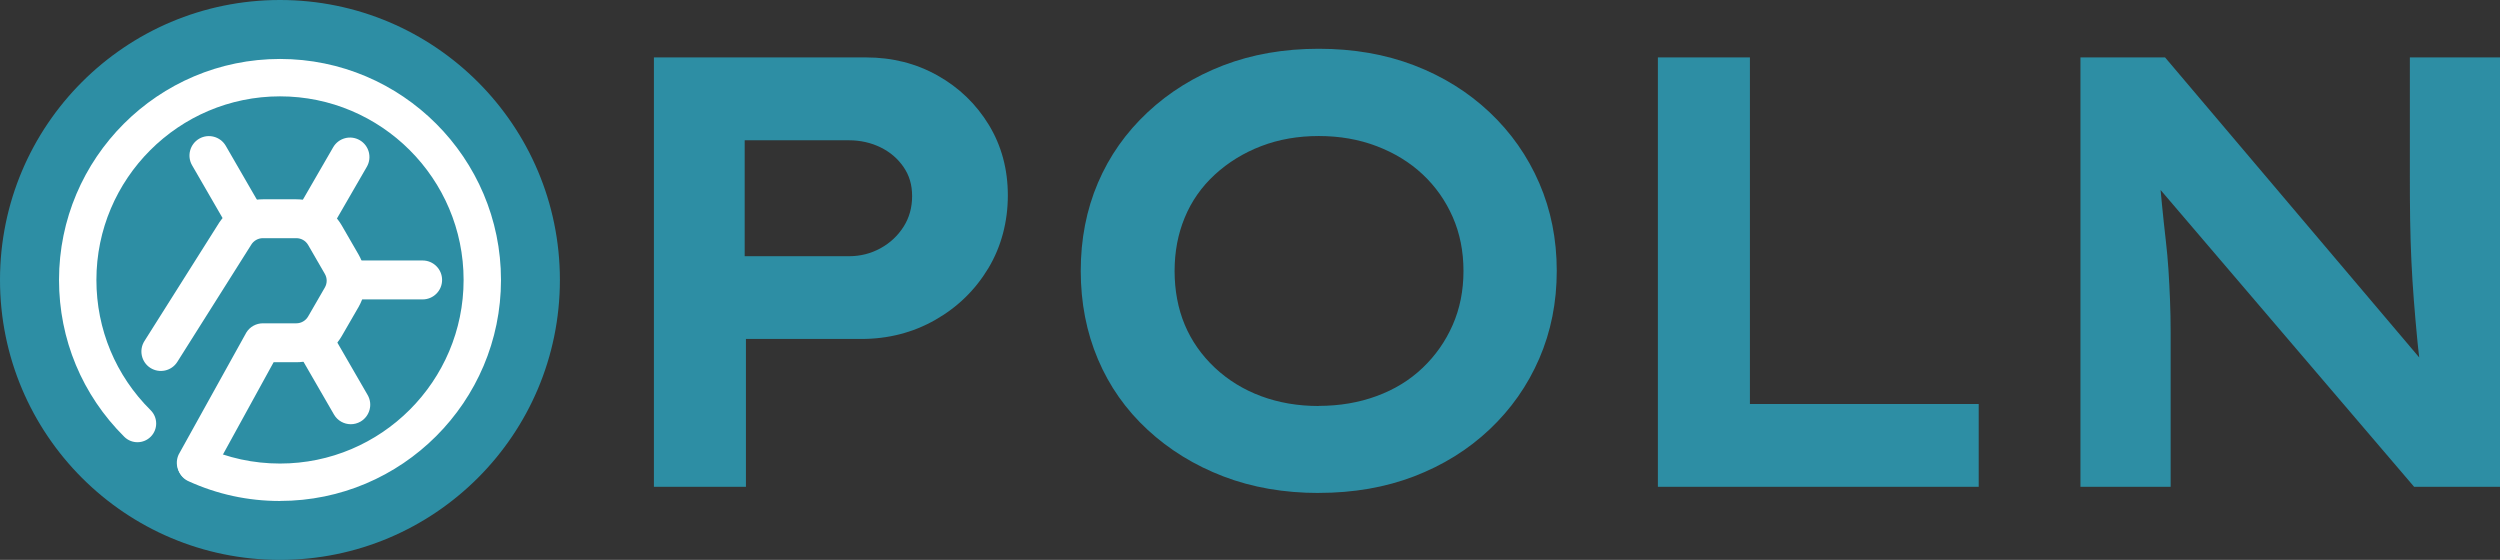 <?xml version="1.0" encoding="UTF-8"?>
<svg id="Layer_1" xmlns="http://www.w3.org/2000/svg" viewBox="0 0 439.28 98.38">
  <rect x="0" y="0" width="439.28" height="98.38" fill="#333333" stroke="none"/>
  <defs>
    <style>
      .cls-1 {
        fill: #fff;
      }

      .cls-2 {
        fill: #2d8ea4;
      }
    </style>
  </defs>
  <circle class="cls-2" cx="49.19" cy="49.19" r="49.19"/>
  <path class="cls-2" d="M114.9,85.54V10.09h37.29c4.6,0,8.78,1.06,12.56,3.18,3.77,2.12,6.77,5.01,9,8.67,2.23,3.67,3.34,7.8,3.34,12.4s-1.15,9.02-3.45,12.83c-2.3,3.81-5.41,6.83-9.32,9.05-3.92,2.23-8.25,3.34-12.99,3.34h-20.26v25.98h-16.17ZM130.85,45.02h18.32c2.01,0,3.86-.47,5.55-1.4,1.69-.93,3.03-2.19,4.04-3.77,1.01-1.58,1.51-3.38,1.51-5.39s-.5-3.65-1.51-5.12c-1.01-1.47-2.35-2.62-4.04-3.45-1.69-.82-3.54-1.24-5.55-1.24h-18.32v20.37Z"/>
  <path class="cls-2" d="M231.72,86.62c-6.11,0-11.69-.97-16.76-2.91-5.06-1.94-9.5-4.67-13.31-8.19-3.81-3.52-6.72-7.65-8.73-12.4-2.01-4.74-3.02-9.92-3.02-15.52s1.01-10.76,3.02-15.47c2.01-4.71,4.92-8.84,8.73-12.4,3.81-3.56,8.25-6.3,13.31-8.25,5.07-1.94,10.65-2.91,16.76-2.91s11.69.97,16.76,2.91c5.06,1.94,9.48,4.69,13.26,8.25,3.77,3.56,6.68,7.71,8.73,12.45,2.05,4.74,3.07,9.88,3.07,15.41s-1.02,10.67-3.07,15.41c-2.05,4.74-4.96,8.89-8.73,12.45-3.77,3.56-8.19,6.3-13.26,8.25-5.07,1.94-10.65,2.91-16.76,2.91ZM231.72,71.32c3.66,0,7.06-.58,10.18-1.73,3.13-1.15,5.82-2.8,8.08-4.96,2.26-2.15,4.02-4.67,5.28-7.54,1.26-2.87,1.89-6.04,1.89-9.48s-.63-6.61-1.89-9.48c-1.26-2.87-3.02-5.37-5.28-7.49-2.26-2.12-4.96-3.77-8.08-4.96-3.12-1.19-6.52-1.78-10.18-1.78s-7.04.59-10.13,1.78c-3.09,1.19-5.8,2.86-8.14,5.01-2.34,2.16-4.1,4.67-5.28,7.55-1.19,2.87-1.78,6-1.78,9.38s.59,6.59,1.78,9.43c1.19,2.84,2.95,5.35,5.28,7.55,2.33,2.19,5.05,3.86,8.14,5.01,3.09,1.15,6.47,1.73,10.13,1.73Z"/>
  <path class="cls-2" d="M291.31,85.54V10.09h16.17v60.9h40.2v14.55h-56.37Z"/>
  <path class="cls-2" d="M365.56,85.54V10.09h14.87l47.75,56.37h-2.59c-.36-2.37-.65-4.69-.86-6.95s-.42-4.53-.59-6.79c-.18-2.26-.32-4.56-.43-6.9-.11-2.34-.18-4.74-.22-7.22-.04-2.48-.05-5.12-.05-7.92V10.09h15.84v75.45h-15.09l-48.61-56.91,3.66.11c.22,2.66.43,5.08.65,7.27.22,2.19.43,4.22.65,6.09s.38,3.66.49,5.39c.11,1.72.2,3.49.27,5.28.07,1.8.11,3.66.11,5.61v27.16h-15.84Z"/>
  <g>
    <g>
      <path class="cls-1" d="M34.49,84.74c-.62,0-1.24-.17-1.81-.52-1.6-1-2.09-3.11-1.09-4.71l11.7-21.09c.62-1,1.72-1.61,2.9-1.61h5.88c.85,0,1.64-.46,2.07-1.2l2.94-5.09c.43-.74.43-1.65,0-2.39l-2.94-5.09c-.43-.74-1.22-1.19-2.07-1.19h-5.88c-.85,0-1.64.46-2.07,1.19-.02.04-.05.08-.08.13l-12.89,20.43c-1.01,1.59-3.12,2.06-4.72,1.05-1.59-1.01-2.06-3.13-1.05-4.72l12.86-20.37c1.65-2.8,4.69-4.54,7.95-4.54h5.88c3.29,0,6.35,1.77,7.99,4.61l2.94,5.09c1.64,2.85,1.64,6.38,0,9.23l-2.94,5.09c-1.64,2.85-4.7,4.61-7.99,4.61h-3.99l-10.7,19.48c-.65,1.04-1.76,1.61-2.9,1.61Z"/>
      <path class="cls-1" d="M74.26,52.61h-12.83c-1.89,0-3.42-1.53-3.42-3.42s1.53-3.42,3.42-3.42h12.83c1.89,0,3.42,1.53,3.42,3.42s-1.53,3.42-3.42,3.42Z"/>
      <path class="cls-1" d="M55.08,42.12c-.58,0-1.17-.15-1.71-.46-1.63-.94-2.19-3.03-1.25-4.67l6.42-11.11c.94-1.63,3.03-2.2,4.67-1.25,1.63.94,2.19,3.03,1.25,4.67l-6.42,11.11c-.63,1.1-1.78,1.71-2.96,1.71Z"/>
      <path class="cls-1" d="M43.13,41.86c-1.18,0-2.33-.61-2.96-1.71l-6.42-11.11c-.94-1.63-.38-3.72,1.25-4.67,1.63-.94,3.72-.38,4.67,1.25l6.42,11.11c.94,1.63.38,3.72-1.25,4.67-.54.31-1.13.46-1.71.46Z"/>
      <path class="cls-1" d="M61.64,74.54c-1.18,0-2.33-.61-2.96-1.71l-6.42-11.11c-.94-1.63-.38-3.72,1.25-4.67,1.63-.94,3.72-.38,4.67,1.25l6.42,11.11c.94,1.63.38,3.72-1.25,4.67-.54.31-1.13.46-1.71.46Z"/>
    </g>
    <path class="cls-1" d="M49.19,88.03c-5.61,0-11.02-1.17-16.08-3.48-1.65-.75-2.38-2.7-1.63-4.36.75-1.65,2.7-2.38,4.36-1.63,4.2,1.91,8.7,2.89,13.36,2.89,17.79,0,32.26-14.47,32.26-32.26s-14.47-32.26-32.26-32.26S16.94,31.41,16.94,49.19c0,8.66,3.38,16.79,9.53,22.89,1.29,1.28,1.3,3.36.02,4.65-1.28,1.29-3.36,1.3-4.65.02-7.4-7.35-11.47-17.13-11.47-27.56,0-21.41,17.42-38.83,38.83-38.83s38.83,17.42,38.83,38.83-17.42,38.83-38.83,38.83Z"/>
  </g>
</svg>